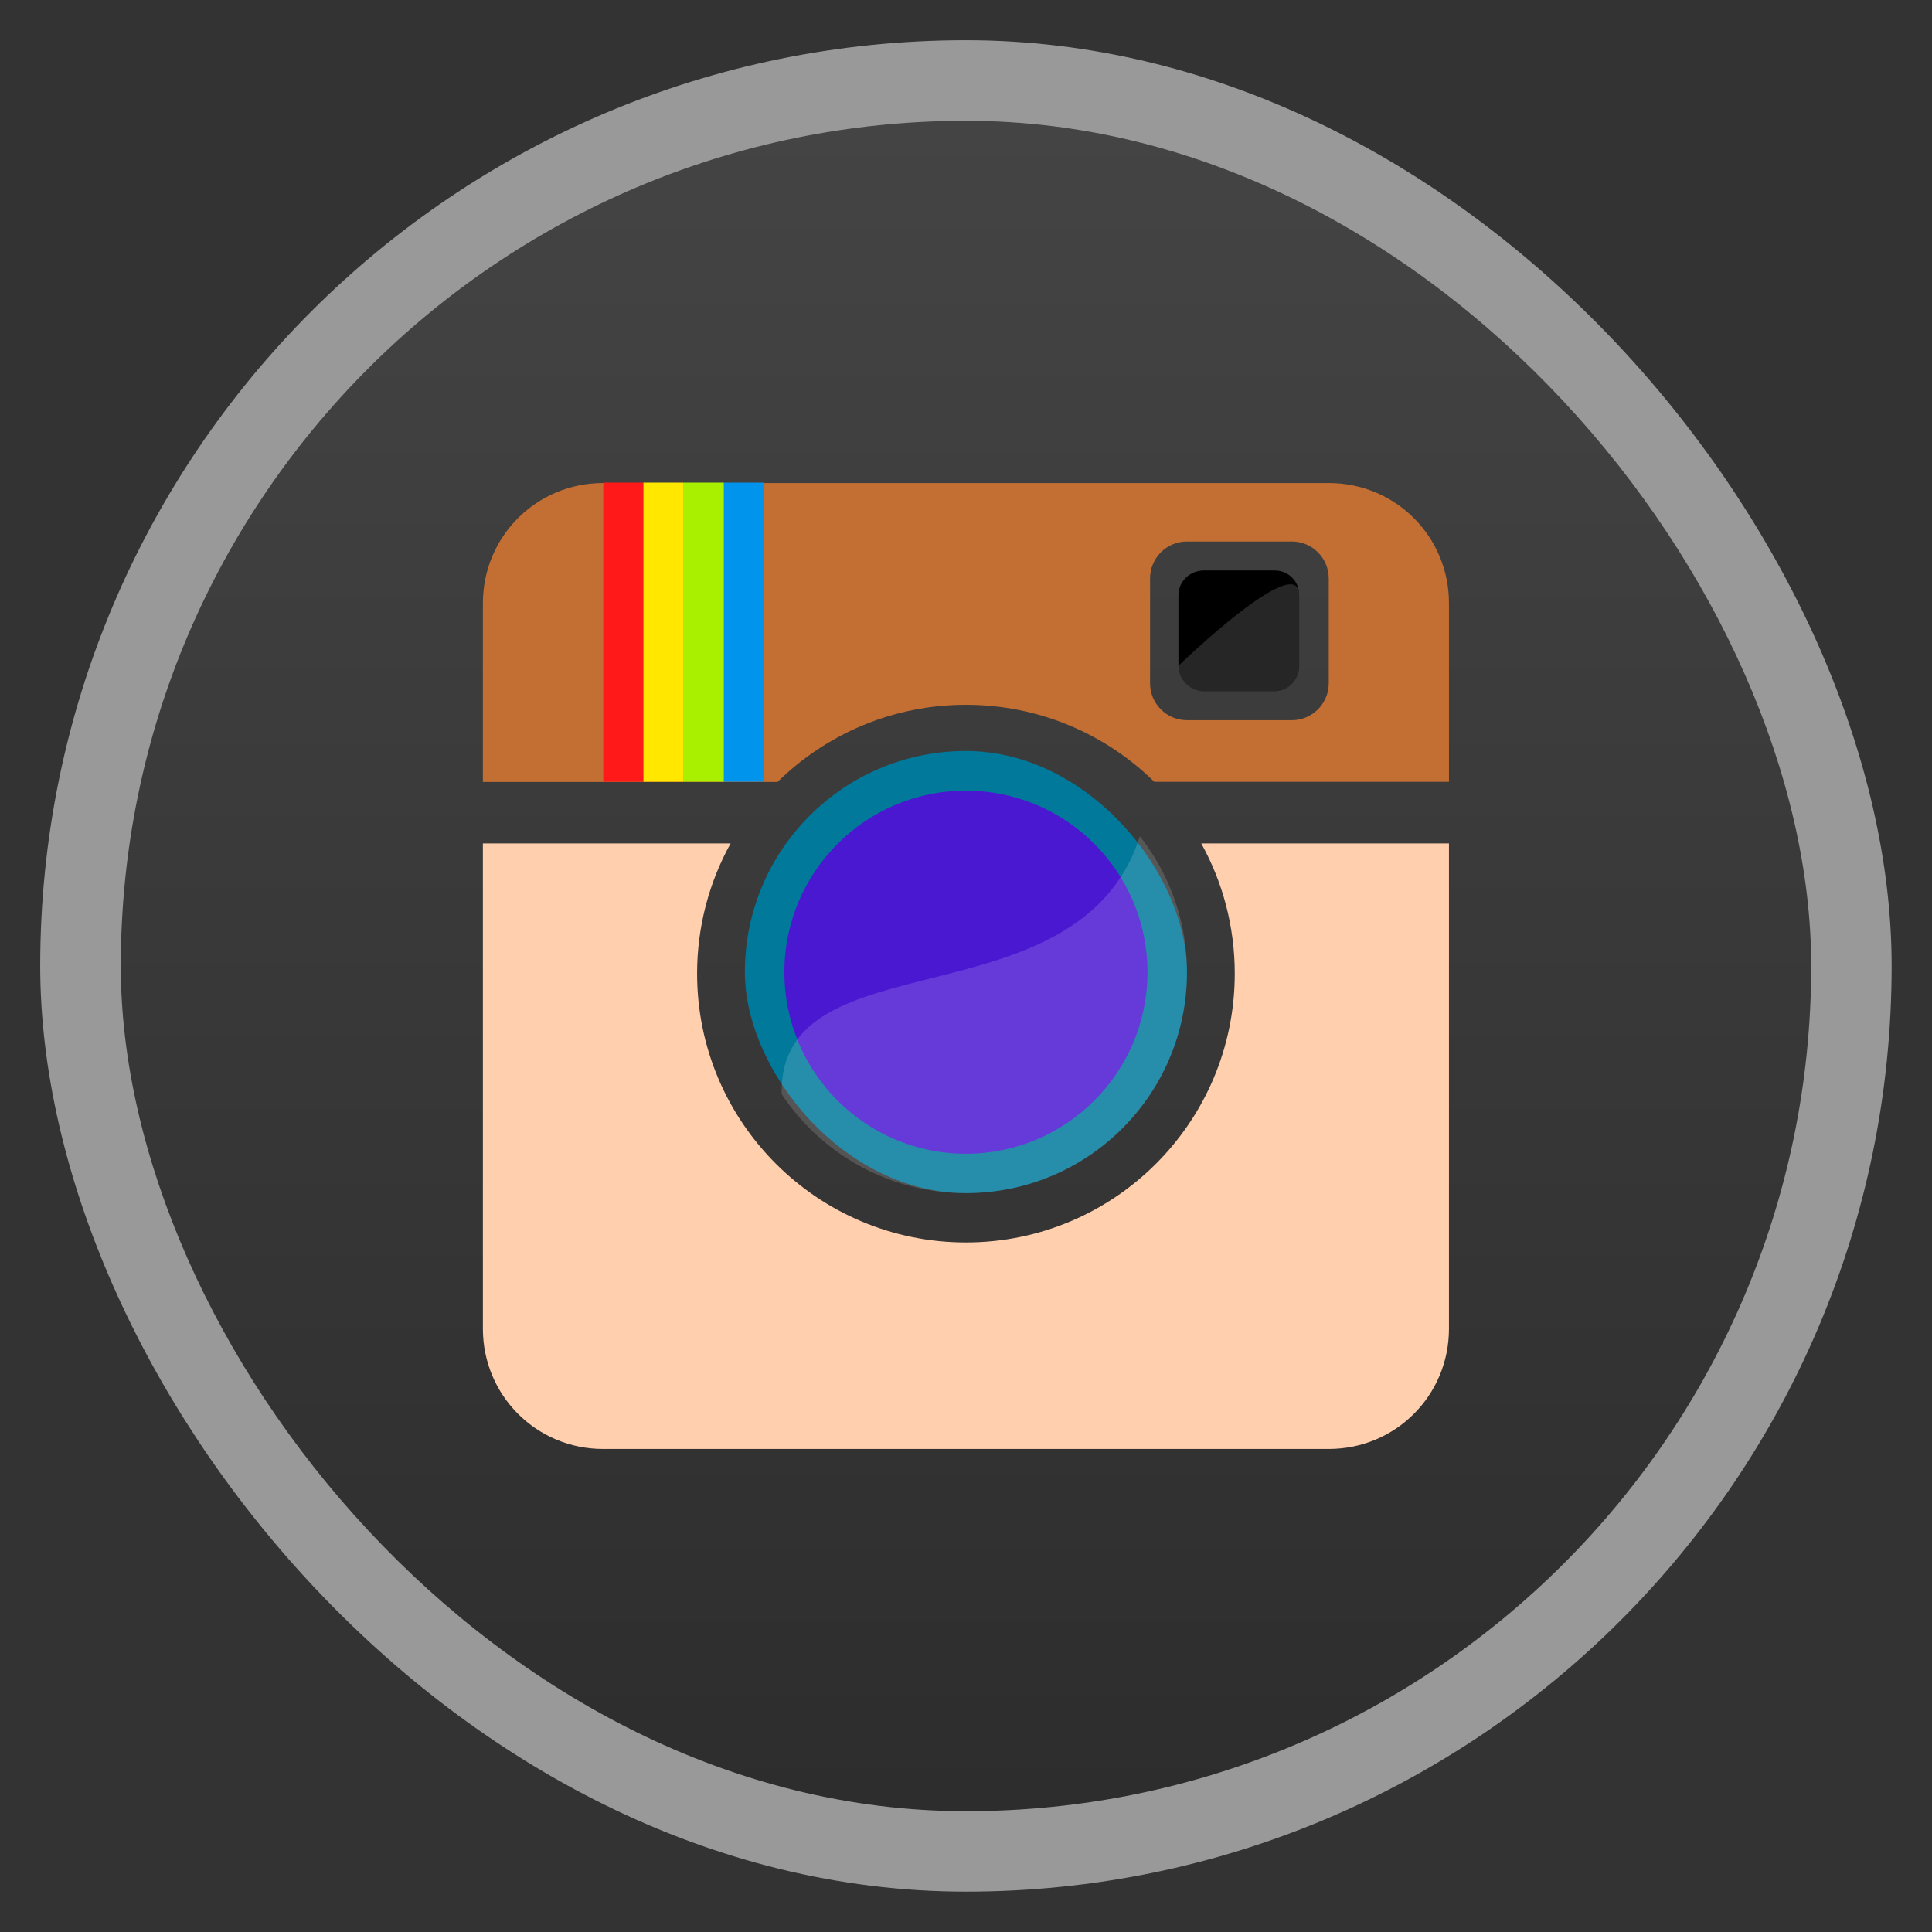 <svg xmlns="http://www.w3.org/2000/svg" xmlns:xlink="http://www.w3.org/1999/xlink" width="48" viewBox="0 0 13.547 13.547" height="48">
 <rect x="0" y="0" width="13.547" height="13.547" fill="#333333" stroke="none"/>
 <defs>
  <linearGradient id="0">
   <stop stop-color="#2d2d2d"/>
   <stop offset="1" stop-color="#444"/>
  </linearGradient>
  <linearGradient xlink:href="#0" id="1" y1="12.659" y2="0.847" x2="0" gradientUnits="userSpaceOnUse"/>
 </defs>
 <g fill-rule="evenodd">
  <rect width="12.982" x="0.282" y="0.282" rx="6.491" height="12.982" opacity="0.5" fill="#fff"/>
  <rect width="11.853" x="0.847" y="0.847" rx="5.926" height="11.853" fill="url(#1)"/>
 </g>
 <path d="m 8.442,4 c -0.097,0 -0.179,0.076 -0.179,0.173 l 0,0.495 c 0,0.097 0.082,0.179 0.179,0.179 l 0.495,0 c 0.097,0 0.173,-0.082 0.173,-0.179 l 0,-0.495 c 0,-0.097 -0.076,-0.173 -0.173,-0.173 l -0.495,0 z"/>
 <path d="m 10.16,9.317 0,-3.403 -1.737,0 c 0.15,0.27 0.235,0.582 0.235,0.913 0,1.041 -0.844,1.885 -1.885,1.885 -1.041,0 -1.885,-0.844 -1.885,-1.885 0,-0.331 0.085,-0.642 0.235,-0.913 l -1.737,0 0,3.403 c 0,0.467 0.375,0.843 0.843,0.843 l 5.088,0 C 9.785,10.16 10.16,9.785 10.16,9.317 z" fill="#ffcfae"/>
 <path d="m 8.064,4.056 c 0,-0.143 0.116,-0.259 0.259,-0.259 l 0.735,0 c 0.143,0 0.259,0.116 0.259,0.259 l 0,0.735 c 0,0.143 -0.116,0.259 -0.259,0.259 l -0.735,0 c -0.143,0 -0.259,-0.116 -0.259,-0.259 z M 10.16,5.482 l 0,-1.253 C 10.16,3.762 9.785,3.387 9.317,3.387 l -5.088,0 c -0.468,0 -0.843,0.375 -0.843,0.843 l 0,1.253 2.066,0 C 5.793,5.148 6.259,4.942 6.773,4.942 c 0.514,0 0.981,0.206 1.321,0.54 z" fill="#c36e33"/>
 <path d="M 15 12 L 15 19.438 L 16 19.438 L 16 12 L 15 12 z " transform="scale(0.282,0.282)" fill="#ff1919"/>
 <path d="M 16 12 L 16 19.438 L 17 19.438 L 17 12 L 16 12 z " transform="scale(0.282,0.282)" fill="#ffe700"/>
 <path d="M 17 12 L 17 19.438 L 18 19.438 L 18 12 L 17 12 z " transform="scale(0.282,0.282)" fill="#a8f000"/>
 <path d="M 18 12 L 18 19.438 L 19 19.438 L 19 12 L 18 12 z " transform="scale(0.282,0.282)" fill="#0094ec"/>
 <path d="m 8.263,4.668 c 0,0.097 0.082,0.179 0.179,0.179 l 0.495,0 c 0.097,0 0.173,-0.082 0.173,-0.179 l 0,-0.342 0,-0.153 c 0,-0.324 -0.847,0.495 -0.847,0.495 z" opacity="0.15" fill="#ffffff"/>
 <rect width="3.1" x="5.223" y="5.266" rx="1.55" height="3.1" fill="#00799b" fill-rule="evenodd"/>
 <path d="m 5.5,6.817 c 0,0.703 0.57,1.273 1.273,1.273 0.703,0 1.273,-0.57 1.273,-1.273 0,-0.703 -0.57,-1.273 -1.273,-1.273 -0.703,0 -1.273,0.57 -1.273,1.273 z" fill="#4b18d1"/>
 <path d="M 7.993,5.864 C 7.563,7.198 5.454,6.558 5.481,7.672 l 0,0 c 0.277,0.418 0.751,0.694 1.292,0.694 0.859,0 1.55,-0.691 1.55,-1.55 0,-0.361 -0.125,-0.69 -0.331,-0.953 z" opacity="0.15" fill="#ffffff"/>
</svg>

